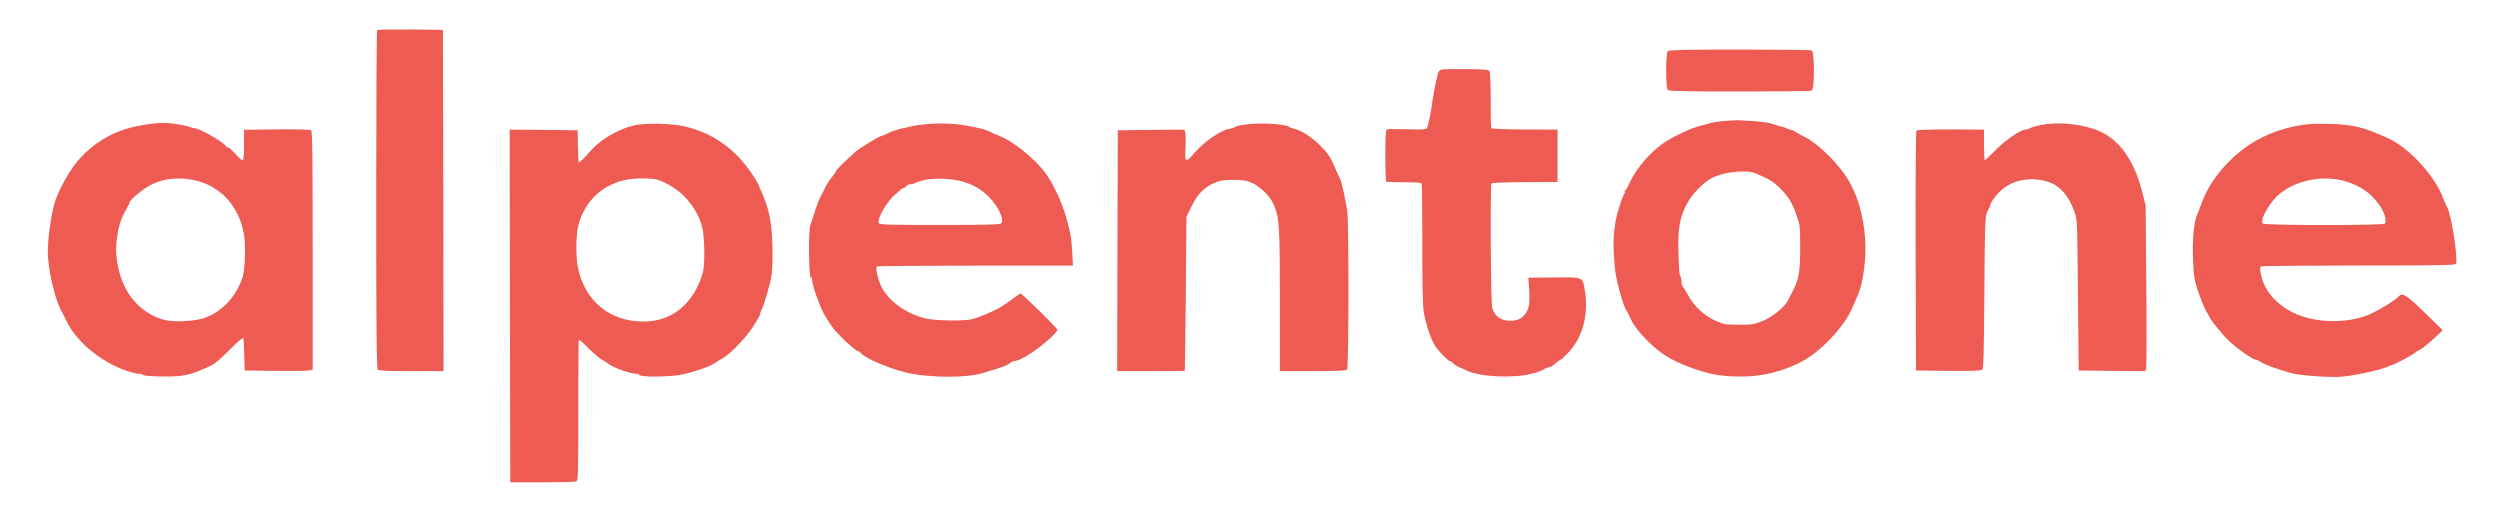 <?xml version="1.0" encoding="UTF-8" standalone="no"?>
<!DOCTYPE svg PUBLIC "-//W3C//DTD SVG 20010904//EN" "http://www.w3.org/TR/2001/REC-SVG-20010904/DTD/svg10.dtd">
<svg version="1.0" xmlns="http://www.w3.org/2000/svg" width="1967pt" height="406pt" viewBox="0 0 1967 406" preserveAspectRatio="xMidYMid meet">
<g transform="translate(0,406) scale(0.1,-0.1)" fill="#ee5b53" stroke="none">
<path d="M2967 3823 c-4 -3 -7 -603 -7 -1333 0 -1018 3 -1329 12 -1338 9 -9 82 -12 265 -12 l253 0 -2 1343 -3 1342 -256 3 c-140 1 -258 -1 -262 -5z"/>
<path d="M13122 3658 c-17 -17 -17 -289 0 -306 9 -9 148 -12 564 -12 304 0 559 3 568 6 24 9 24 309 0 318 -9 3 -264 6 -568 6 -416 0 -555 -3 -564 -12z"/>
<path d="M11343 3513 c-15 -3 -25 -14 -29 -31 -3 -15 -12 -52 -19 -82 -7 -30 -16 -77 -20 -105 -15 -115 -38 -231 -48 -243 -9 -11 -43 -13 -156 -9 -81 2 -152 2 -158 0 -10 -4 -13 -55 -13 -209 0 -112 3 -204 8 -205 4 -1 66 -2 139 -3 72 0 134 -4 138 -8 4 -3 6 -210 6 -460 -1 -249 3 -491 9 -536 10 -88 58 -236 94 -287 31 -45 99 -115 112 -115 6 0 19 -9 28 -19 10 -11 32 -24 49 -31 18 -6 43 -18 57 -25 97 -50 366 -64 514 -25 44 11 87 27 96 35 9 8 25 15 36 15 11 0 34 13 52 30 18 17 37 30 41 30 5 0 31 24 58 53 117 123 165 303 132 496 -18 104 -9 100 -243 98 l-201 -2 2 -30 c14 -169 8 -216 -33 -264 -30 -36 -71 -49 -137 -43 -57 5 -101 43 -116 100 -12 41 -17 970 -6 980 4 4 122 8 263 9 l257 1 0 206 0 206 -258 1 c-156 1 -260 5 -263 11 -4 5 -6 105 -5 221 0 117 -4 219 -9 227 -8 12 -40 15 -182 16 -95 1 -183 0 -195 -3z"/>
<path d="M13570 3108 c-52 -4 -106 -12 -120 -18 -14 -5 -47 -14 -74 -20 -62 -14 -224 -90 -290 -137 -109 -78 -209 -195 -263 -309 -15 -33 -32 -62 -38 -66 -5 -4 -7 -8 -2 -8 4 0 1 -10 -7 -22 -14 -24 -55 -153 -63 -198 -21 -130 -23 -190 -8 -370 8 -99 63 -302 95 -350 9 -14 22 -39 29 -57 28 -69 139 -193 245 -271 82 -61 237 -126 386 -162 87 -21 223 -28 338 -18 130 11 282 58 392 121 151 85 326 275 385 417 15 36 35 83 45 105 40 92 65 284 55 433 -13 198 -66 370 -155 501 -80 119 -235 265 -325 306 -22 10 -52 27 -67 37 -15 10 -30 17 -35 16 -4 -1 -17 3 -29 9 -11 7 -32 14 -45 17 -13 2 -44 11 -69 20 -25 9 -88 19 -140 22 -52 2 -106 6 -120 8 -14 1 -68 -1 -120 -6z m248 -414 c105 -45 128 -59 178 -106 69 -65 106 -123 140 -223 26 -74 28 -92 28 -245 1 -181 -10 -254 -51 -335 -14 -27 -34 -66 -44 -86 -28 -56 -123 -133 -203 -166 -64 -25 -82 -28 -186 -28 -107 1 -120 3 -184 32 -86 38 -169 116 -214 200 -18 34 -37 65 -42 68 -6 4 -10 21 -10 39 0 18 -3 36 -7 40 -10 9 -12 34 -17 201 -6 181 13 280 75 386 39 68 127 157 183 186 99 52 277 71 354 37z"/>
<path d="M1175 3084 c-229 -30 -392 -109 -537 -260 -72 -76 -147 -200 -198 -329 -32 -81 -66 -310 -64 -425 4 -147 62 -387 114 -470 5 -8 20 -38 33 -65 84 -177 299 -346 517 -406 25 -7 51 -11 58 -10 8 1 20 -3 27 -9 8 -7 67 -11 157 -12 173 -1 208 7 388 90 19 9 81 63 137 120 67 68 105 99 108 91 2 -8 6 -68 7 -134 l3 -120 235 -3 c129 -2 250 0 267 3 l33 6 0 938 c0 743 -2 940 -12 947 -7 5 -129 8 -270 6 l-258 -3 0 -119 c0 -90 -3 -120 -12 -120 -7 0 -33 23 -57 50 -24 28 -49 50 -56 50 -7 0 -15 4 -17 8 -13 31 -205 142 -250 144 -13 1 -27 5 -33 8 -12 9 -121 28 -185 33 -25 1 -85 -2 -135 -9z m380 -448 c195 -52 331 -212 366 -429 13 -87 7 -269 -12 -327 -51 -157 -171 -283 -312 -325 -71 -22 -209 -30 -282 -16 -138 26 -265 126 -332 262 -58 119 -82 262 -63 385 14 100 34 160 73 226 15 26 27 51 27 56 0 20 115 113 175 142 102 50 236 60 360 26z"/>
<path d="M4998 3075 c-52 -10 -105 -30 -166 -62 -95 -50 -145 -92 -224 -183 -26 -29 -50 -51 -54 -48 -3 4 -6 62 -7 130 l-2 123 -268 3 -267 2 2 -1387 3 -1388 250 0 c138 0 258 3 268 7 16 7 17 41 17 559 0 303 1 554 4 556 2 3 38 -28 78 -69 41 -40 87 -80 103 -88 17 -8 39 -22 50 -31 38 -33 202 -89 231 -79 4 1 10 -4 14 -10 12 -19 249 -16 340 4 100 22 218 63 255 90 17 12 42 28 57 35 56 29 178 153 238 243 33 50 60 97 60 105 0 7 4 21 10 31 22 39 72 212 82 287 6 46 8 145 5 235 -7 191 -27 282 -93 427 -8 17 -14 34 -14 37 0 3 -17 32 -37 63 -138 216 -319 347 -553 400 -96 21 -290 26 -382 8z m236 -454 c139 -66 246 -192 289 -341 21 -70 25 -297 8 -360 -69 -247 -241 -390 -468 -390 -266 0 -461 161 -516 425 -17 83 -16 258 3 330 51 197 195 330 395 364 28 5 88 8 135 7 73 -2 96 -7 154 -35z"/>
<path d="M7250 3079 c-36 -4 -76 -11 -90 -15 -14 -4 -32 -9 -40 -10 -35 -4 -106 -27 -139 -45 -20 -10 -41 -19 -47 -19 -15 0 -171 -96 -203 -124 -98 -89 -151 -141 -151 -149 0 -5 -16 -28 -35 -51 -19 -23 -41 -58 -50 -77 -8 -19 -20 -41 -25 -49 -17 -27 -48 -104 -65 -165 -10 -33 -23 -71 -29 -84 -17 -38 -13 -426 5 -415 5 3 9 -6 9 -20 0 -38 54 -192 90 -261 18 -32 49 -82 70 -110 42 -57 178 -185 196 -185 6 0 19 -9 30 -21 35 -39 215 -116 344 -148 188 -46 502 -47 630 -1 14 5 59 19 100 31 41 12 84 30 96 41 11 10 28 18 37 18 25 0 66 20 141 69 77 50 196 157 196 176 0 12 -278 285 -290 285 -4 0 -26 -15 -50 -32 -24 -18 -50 -37 -59 -43 -9 -5 -29 -19 -46 -30 -39 -26 -167 -81 -225 -96 -61 -16 -280 -13 -360 4 -153 33 -299 137 -355 251 -27 56 -48 147 -36 159 4 4 353 7 775 7 l768 0 -6 110 c-6 111 -13 148 -49 275 -32 114 -96 251 -157 337 -86 120 -268 266 -383 305 -23 8 -47 19 -53 24 -17 14 -108 38 -209 54 -97 16 -231 18 -335 4z m309 -444 c94 -24 158 -60 222 -125 74 -74 122 -177 97 -207 -8 -10 -107 -13 -485 -13 -407 0 -474 2 -479 15 -14 36 68 176 133 228 13 10 30 25 37 33 8 8 19 14 24 14 5 0 15 7 22 15 7 8 22 15 35 15 12 0 25 3 29 8 4 4 33 14 64 22 73 20 217 18 301 -5z"/>
<path d="M9786 3079 c-32 -5 -64 -13 -71 -19 -7 -6 -29 -13 -48 -15 -60 -8 -199 -105 -271 -190 -68 -79 -75 -75 -69 40 3 52 2 106 -1 120 l-6 25 -263 -2 -262 -3 -3 -947 -2 -948 265 0 c146 0 266 1 267 3 1 1 5 274 8 607 l5 605 39 79 c46 95 96 148 173 183 50 23 72 27 154 28 81 0 104 -4 150 -24 66 -30 144 -107 170 -169 45 -105 49 -164 49 -754 l0 -558 259 0 c210 0 261 3 270 14 14 17 14 1175 1 1247 -5 24 -16 85 -25 134 -10 50 -23 101 -30 115 -6 14 -19 41 -28 60 -8 19 -25 58 -38 85 -44 97 -200 230 -294 251 -16 4 -35 10 -40 15 -33 25 -238 36 -359 18z"/>
<path d="M16055 3076 c-33 -7 -70 -17 -82 -24 -12 -7 -29 -12 -38 -12 -37 0 -162 -86 -235 -162 -41 -43 -79 -78 -83 -78 -4 0 -7 54 -7 120 l0 120 -32 0 c-283 4 -491 1 -499 -7 -6 -6 -8 -373 -7 -949 l3 -939 254 -3 c173 -2 258 1 267 9 10 8 14 127 17 602 3 498 6 598 18 629 9 21 18 41 22 44 4 4 7 14 7 23 0 9 21 42 47 74 84 103 218 146 364 118 120 -24 197 -99 250 -246 21 -57 23 -78 26 -430 2 -203 4 -471 6 -595 l2 -225 262 -3 263 -2 6 25 c3 13 4 307 1 652 l-5 628 -30 115 c-67 259 -194 424 -377 485 -129 44 -294 56 -420 31z"/>
<path d="M18105 3076 c-230 -39 -418 -134 -571 -291 -100 -102 -164 -200 -208 -315 -15 -41 -34 -88 -41 -105 -22 -50 -35 -183 -31 -310 5 -186 9 -207 73 -375 14 -36 31 -72 38 -80 6 -8 14 -22 17 -30 10 -28 96 -135 155 -192 60 -58 188 -148 211 -148 8 0 26 -9 41 -19 34 -25 224 -88 291 -97 107 -15 269 -24 340 -18 102 7 334 58 375 83 6 3 15 6 20 7 23 5 157 75 183 96 9 8 29 20 44 28 15 7 62 44 103 82 l75 69 -143 140 c-147 143 -176 161 -208 123 -19 -23 -135 -95 -209 -130 -178 -84 -447 -80 -623 9 -96 48 -174 122 -215 203 -31 63 -49 148 -33 158 5 4 351 6 769 7 650 0 761 2 766 14 17 46 -40 407 -72 448 -5 7 -17 35 -27 62 -65 180 -270 403 -439 479 -193 87 -271 106 -456 111 -94 3 -173 0 -225 -9z m350 -443 c119 -37 192 -87 260 -178 43 -57 66 -129 50 -154 -9 -16 -947 -15 -962 0 -19 19 19 103 82 182 114 144 371 211 570 150z"/>
</g>
</svg>